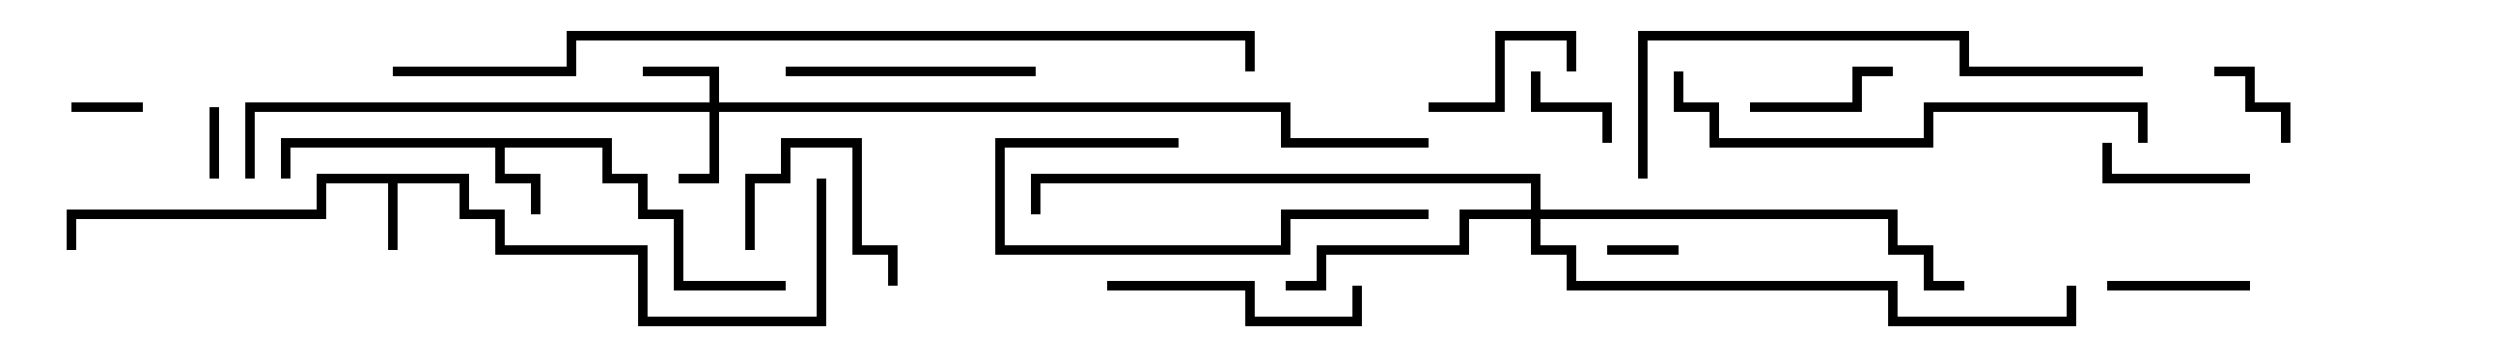 <svg version="1.1" width="105" height="15" xmlns="http://www.w3.org/2000/svg"><path d="M19.7,7.3L19.7,8.8L21.2,8.8L21.2,10.3L27.2,10.3L27.2,13.3L34.3,13.3L34.3,7.5L34.7,7.5L34.7,13.7L26.8,13.7L26.8,10.7L20.8,10.7L20.8,9.2L19.3,9.2L19.3,7.7L16.7,7.7L16.7,10.5L16.3,10.5L16.3,7.7L13.7,7.7L13.7,9.2L3.2,9.2L3.2,10.5L2.8,10.5L2.8,8.8L13.3,8.8L13.3,7.3z" stroke="none"/><path d="M25.7,5.8L25.7,7.3L27.2,7.3L27.2,8.8L28.7,8.8L28.7,11.8L33,11.8L33,12.2L28.3,12.2L28.3,9.2L26.8,9.2L26.8,7.7L25.3,7.7L25.3,6.2L21.2,6.2L21.2,7.3L22.7,7.3L22.7,9L22.3,9L22.3,7.7L20.8,7.7L20.8,6.2L12.2,6.2L12.2,7.5L11.8,7.5L11.8,5.8z" stroke="none"/><path d="M29.8,4.3L29.8,3.2L27,3.2L27,2.8L30.2,2.8L30.2,4.3L54.2,4.3L54.2,5.8L60,5.8L60,6.2L53.8,6.2L53.8,4.7L30.2,4.7L30.2,7.7L28.5,7.7L28.5,7.3L29.8,7.3L29.8,4.7L10.7,4.7L10.7,7.5L10.3,7.5L10.3,4.3z" stroke="none"/><path d="M64.3,8.8L64.3,7.7L43.7,7.7L43.7,9L43.3,9L43.3,7.3L64.7,7.3L64.7,8.8L79.7,8.8L79.7,10.3L81.2,10.3L81.2,11.8L82.5,11.8L82.5,12.2L80.8,12.2L80.8,10.7L79.3,10.7L79.3,9.2L64.7,9.2L64.7,10.3L66.2,10.3L66.2,11.8L79.7,11.8L79.7,13.3L86.8,13.3L86.8,12L87.2,12L87.2,13.7L79.3,13.7L79.3,12.2L65.8,12.2L65.8,10.7L64.3,10.7L64.3,9.2L61.7,9.2L61.7,10.7L55.7,10.7L55.7,12.2L54,12.2L54,11.8L55.3,11.8L55.3,10.3L61.3,10.3L61.3,8.8z" stroke="none"/><path d="M8.8,4.5L9.2,4.5L9.2,7.5L8.8,7.5z" stroke="none"/><path d="M67.5,10.7L67.5,10.3L70.5,10.3L70.5,10.7z" stroke="none"/><path d="M6,4.3L6,4.7L3,4.7L3,4.3z" stroke="none"/><path d="M67.7,6L67.3,6L67.3,4.7L64.3,4.7L64.3,3L64.7,3L64.7,4.3L67.7,4.3z" stroke="none"/><path d="M93,3.2L93,2.8L94.7,2.8L94.7,4.3L96.2,4.3L96.2,6L95.8,6L95.8,4.7L94.3,4.7L94.3,3.2z" stroke="none"/><path d="M94.5,11.8L94.5,12.2L88.5,12.2L88.5,11.8z" stroke="none"/><path d="M73.5,4.7L73.5,4.3L77.8,4.3L77.8,2.8L79.5,2.8L79.5,3.2L78.2,3.2L78.2,4.7z" stroke="none"/><path d="M60,4.7L60,4.3L62.8,4.3L62.8,1.3L66.2,1.3L66.2,3L65.8,3L65.8,1.7L63.2,1.7L63.2,4.7z" stroke="none"/><path d="M31.7,10.5L31.3,10.5L31.3,7.3L32.8,7.3L32.8,5.8L36.2,5.8L36.2,10.3L37.7,10.3L37.7,12L37.3,12L37.3,10.7L35.8,10.7L35.8,6.2L33.2,6.2L33.2,7.7L31.7,7.7z" stroke="none"/><path d="M88.3,6L88.7,6L88.7,7.3L94.5,7.3L94.5,7.7L88.3,7.7z" stroke="none"/><path d="M43.5,2.8L43.5,3.2L33,3.2L33,2.8z" stroke="none"/><path d="M46.5,12.2L46.5,11.8L52.7,11.8L52.7,13.3L56.8,13.3L56.8,12L57.2,12L57.2,13.7L52.3,13.7L52.3,12.2z" stroke="none"/><path d="M49.5,5.8L49.5,6.2L42.2,6.2L42.2,10.3L53.8,10.3L53.8,8.8L60,8.8L60,9.2L54.2,9.2L54.2,10.7L41.8,10.7L41.8,5.8z" stroke="none"/><path d="M90.2,6L89.8,6L89.8,4.7L81.2,4.7L81.2,6.2L71.8,6.2L71.8,4.7L70.3,4.7L70.3,3L70.7,3L70.7,4.3L72.2,4.3L72.2,5.8L80.8,5.8L80.8,4.3L90.2,4.3z" stroke="none"/><path d="M90,2.8L90,3.2L82.3,3.2L82.3,1.7L69.2,1.7L69.2,7.5L68.8,7.5L68.8,1.3L82.7,1.3L82.7,2.8z" stroke="none"/><path d="M16.5,3.2L16.5,2.8L23.8,2.8L23.8,1.3L52.7,1.3L52.7,3L52.3,3L52.3,1.7L24.2,1.7L24.2,3.2z" stroke="none"/></svg>